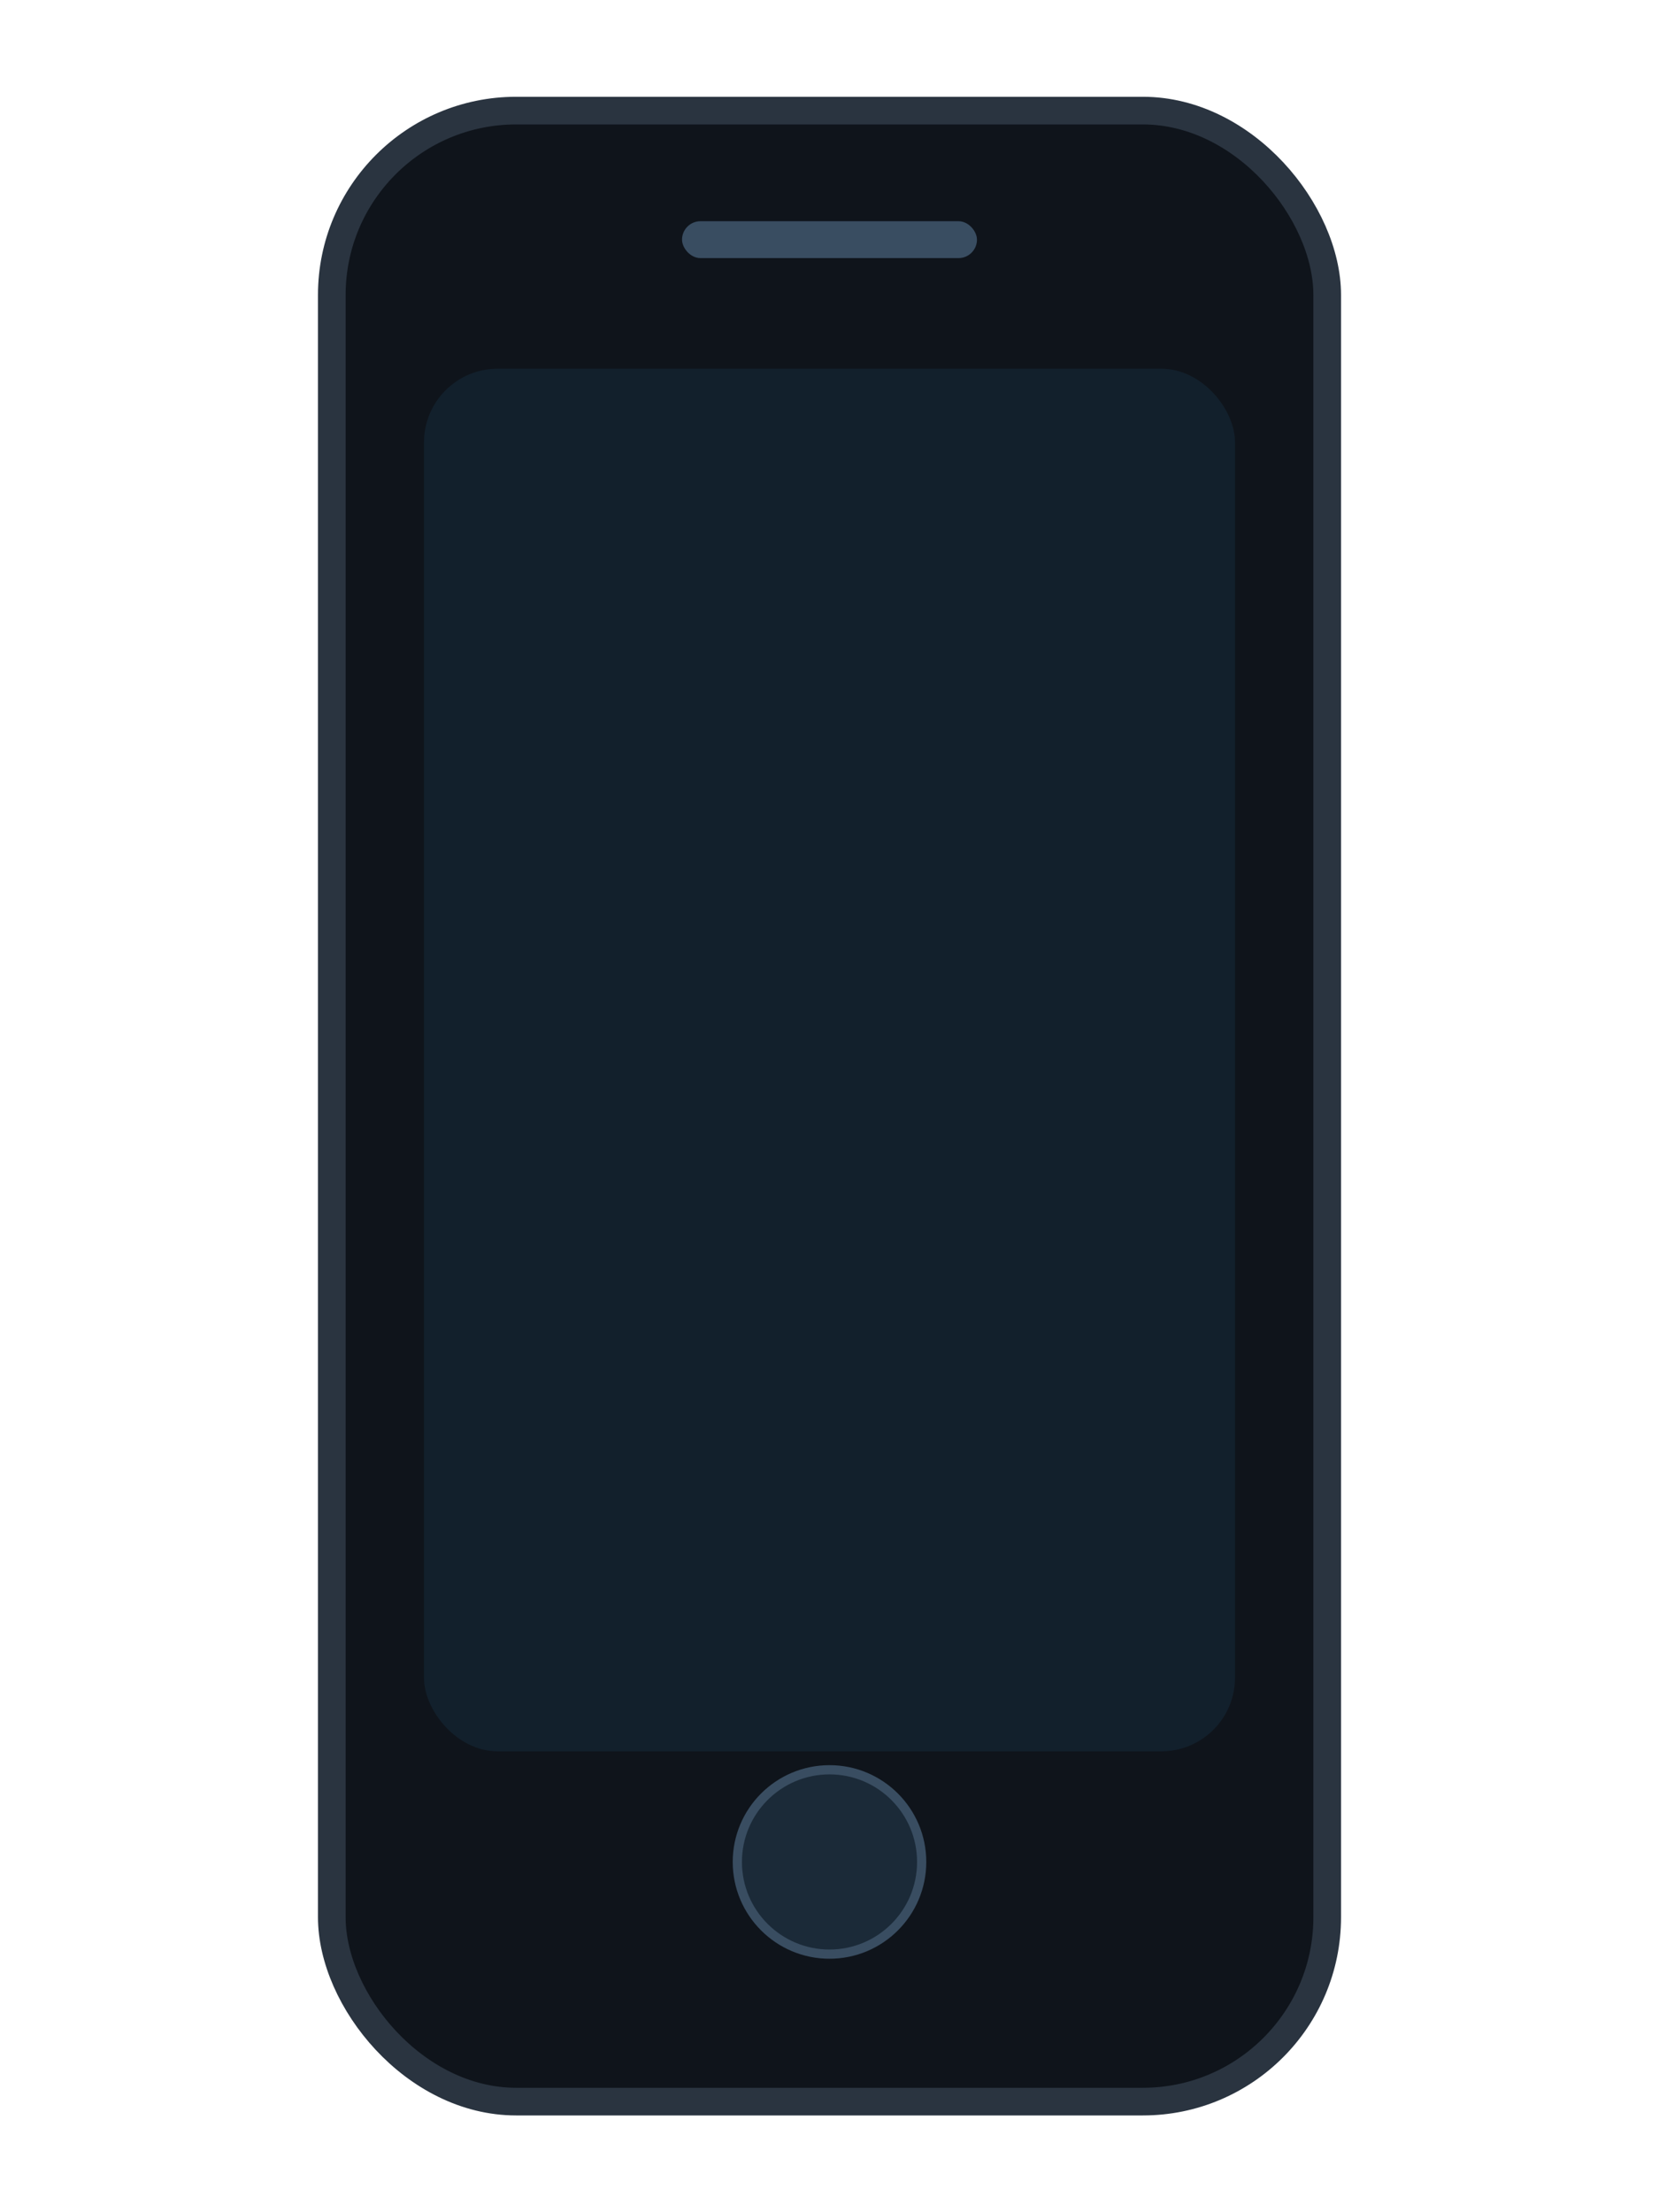 <svg xmlns="http://www.w3.org/2000/svg" width="180" height="240" viewBox="0 0 180 240" fill="none">
  <rect x="36" y="12" width="108" height="216" rx="20" fill="#0f141b" stroke="#2a3440" stroke-width="3"/>
  <rect x="46" y="40" width="88" height="150" rx="8" fill="#12202c"/>
  <rect x="74" y="24" width="32" height="4" rx="2" fill="#394d61"/>
  <circle cx="90" cy="202" r="10" fill="#1b2a38" stroke="#394d61"/>
</svg>


